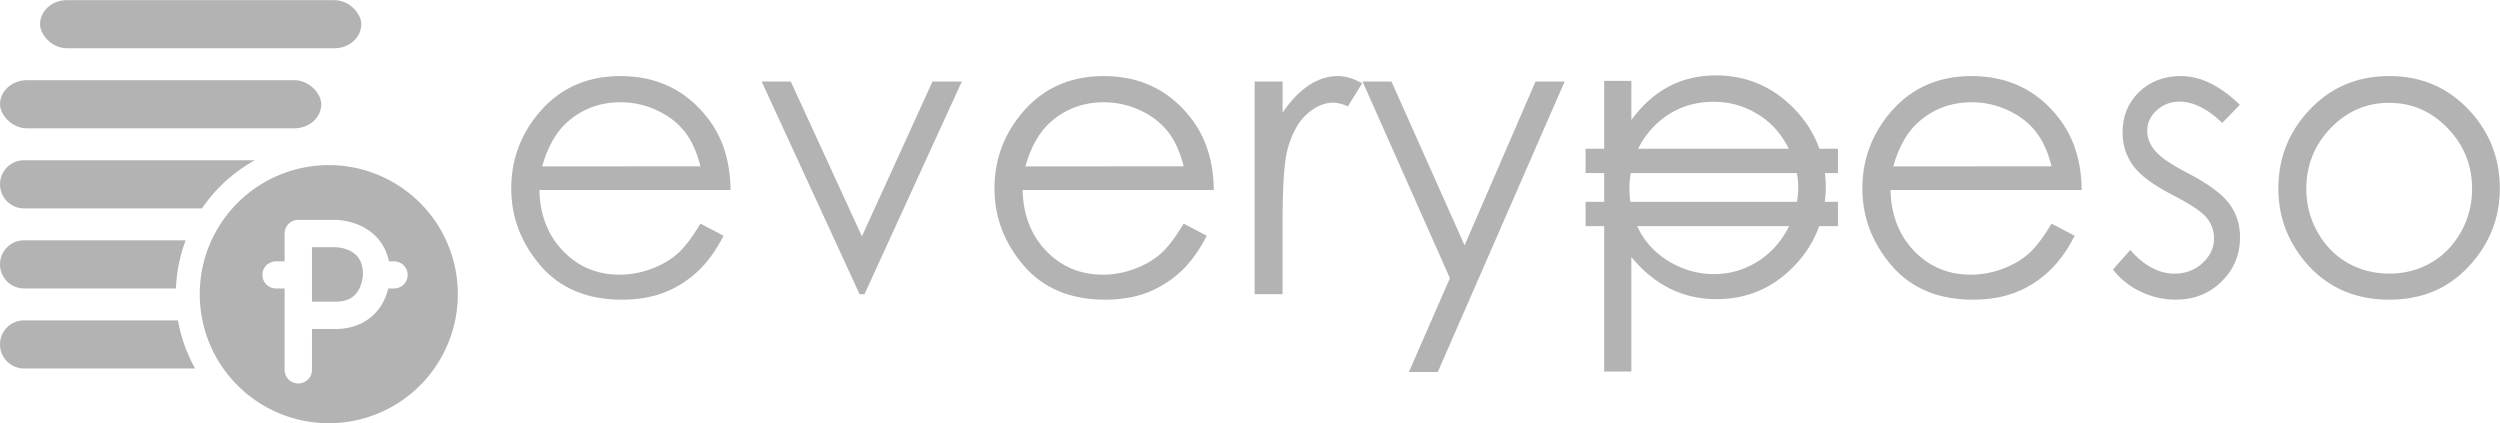 <?xml version="1.0" encoding="UTF-8" standalone="no"?>
<!-- Created with Inkscape (http://www.inkscape.org/) -->

<svg
   xmlns:dc="http://purl.org/dc/elements/1.1/"
   xmlns:cc="http://creativecommons.org/ns#"
   xmlns:rdf="http://www.w3.org/1999/02/22-rdf-syntax-ns#"
   xmlns:svg="http://www.w3.org/2000/svg"
   xmlns="http://www.w3.org/2000/svg"
   xmlns:sodipodi="http://sodipodi.sourceforge.net/DTD/sodipodi-0.dtd"
   xmlns:inkscape="http://www.inkscape.org/namespaces/inkscape"
   width="1117.948"
   height="189.167"
   id="svg2"
   version="1.1"
   inkscape:version="0.92.3 (2405546, 2018-03-11)"
   sodipodi:docname="everypeso-logo-new-gray.svg">
  <defs
     id="defs4">
    <marker
       inkscape:stockid="Arrow1Lend"
       orient="auto"
       refY="0"
       refX="0"
       id="Arrow1Lend"
       style="overflow:visible">
      <path
         id="path4766"
         d="M -10.667,0 -14.933,4.267 0,0 -14.933,-4.267 Z"
         style="fill-rule:evenodd;stroke:#000000;stroke-width:0.853pt"
         inkscape:connector-curvature="0" />
    </marker>
    <clipPath
       id="clipPath3539"
       clipPathUnits="userSpaceOnUse">
      <path
         inkscape:connector-curvature="0"
         id="path3541"
         d="M 0,652.8 H 844.8 V 0 H 0 Z"
         style="stroke-width:1.067" />
    </clipPath>
  </defs>
  <sodipodi:namedview
     id="base"
     pagecolor="#ffffff"
     bordercolor="#666666"
     borderopacity="1.0"
     inkscape:pageopacity="0.0"
     inkscape:pageshadow="2"
     inkscape:zoom="0.70710678"
     inkscape:cx="468.48111"
     inkscape:cy="-3.6853241"
     inkscape:document-units="px"
     inkscape:current-layer="layer1"
     showgrid="false"
     inkscape:window-width="1317"
     inkscape:window-height="713"
     inkscape:window-x="49"
     inkscape:window-y="27"
     inkscape:window-maximized="1"
     units="px"
     showborder="false" />
  <g
     inkscape:label="Layer 1"
     inkscape:groupmode="layer"
     id="layer1"
     transform="translate(0,-933.353)">
    <rect
       y="-1755789.5"
       x="-2349534.8"
       height="2670.933"
       width="3882.667"
       id="rect3137"
       style="opacity:0.7;fill:#000000;fill-opacity:1;fill-rule:nonzero;stroke:#000000;stroke-width:4.267;stroke-linecap:butt;stroke-miterlimit:4;stroke-dasharray:none;stroke-dashoffset:0;stroke-opacity:1" />
    <ellipse
       id="path3139"
       style="opacity:0.7;fill:#000000;fill-opacity:1;fill-rule:nonzero;stroke:#000000;stroke-width:4.267;stroke-linecap:butt;stroke-miterlimit:4;stroke-dasharray:none;stroke-dashoffset:0;stroke-opacity:1"
       cx="-2336824.2"
       cy="-1769522.5"
       rx="2066.667"
       ry="1026.667" />
    <ellipse
       id="path3141"
       style="opacity:0.7;fill:#000000;fill-opacity:1;fill-rule:nonzero;stroke:#000000;stroke-width:4.267;stroke-linecap:butt;stroke-miterlimit:4;stroke-dasharray:none;stroke-dashoffset:0;stroke-opacity:1"
       cx="-2335271"
       cy="-1769355.9"
       rx="1526.667"
       ry="846.667" />
    <g
       aria-label="P"
       style="font-style:normal;font-weight:normal;font-size:116.772px;line-height:125%;font-family:Sans;letter-spacing:0px;word-spacing:0px;fill:#0000ff;fill-opacity:1;stroke:none;stroke-width:2.919px;stroke-linecap:butt;stroke-linejoin:miter;stroke-opacity:1"
       id="text108" />
    <g
       id="g946"
       style="font-style:normal;font-weight:normal;font-size:116.772px;line-height:125%;font-family:Sans;letter-spacing:0px;word-spacing:0px;fill:#ff0000;fill-opacity:1;stroke:none;stroke-width:2.919px;stroke-linecap:butt;stroke-linejoin:miter;stroke-opacity:1"
       transform="rotate(90,-174.945,-105.055)"
       aria-label="I" />
    <g
       aria-label="I"
       transform="matrix(0,1,1,0,784.449,69.89)"
       style="font-style:normal;font-weight:normal;font-size:116.772px;line-height:125%;font-family:Sans;letter-spacing:0px;word-spacing:0px;fill:#ff0000;fill-opacity:1;stroke:none;stroke-width:2.919px;stroke-linecap:butt;stroke-linejoin:miter;stroke-opacity:1"
       id="g953" />
    <g
       id="g179"
       style="fill:#b3b3b3;fill-opacity:1"
       inkscape:export-xdpi="171.74323"
       inkscape:export-ydpi="171.74323"
       transform="matrix(1,0,0,1,1137.284,-519.206)">
      <g
         id="g134"
         style="fill:#b3b3b3;fill-opacity:1;stroke-width:1.117"
         transform="matrix(0.895,0,0,0.895,-1213.211,866.831)">
        <rect
           rx="13.433"
           ry="13.433"
           y="654.515"
           x="104.845"
           height="24.042"
           width="160.513"
           id="rect122"
           style="opacity:1;fill:#b3b3b3;fill-opacity:1;fill-rule:nonzero;stroke:none;stroke-width:1.179;stroke-linecap:round;stroke-miterlimit:4;stroke-dasharray:none;stroke-dashoffset:0;stroke-opacity:1" />
        <rect
           style="opacity:1;fill:#b3b3b3;fill-opacity:1;fill-rule:nonzero;stroke:none;stroke-width:1.179;stroke-linecap:round;stroke-miterlimit:4;stroke-dasharray:none;stroke-dashoffset:0;stroke-opacity:1"
           id="rect124"
           width="160.513"
           height="24.042"
           x="84.845"
           y="694.515"
           ry="13.433"
           rx="13.433" />
        <path
           id="path126"
           transform="translate(0,930.52)"
           d="m 96.865,-196.004 c -6.66,0 -12.021,5.362 -12.021,12.021 0,6.66 5.362,12.02 12.021,12.02 h 88.904 a 76.502,76.502 0 0 1 26.416,-24.041 z"
           style="opacity:1;fill:#b3b3b3;fill-opacity:1;fill-rule:nonzero;stroke:none;stroke-width:1.179;stroke-linecap:round;stroke-miterlimit:4;stroke-dasharray:none;stroke-dashoffset:0;stroke-opacity:1"
           inkscape:connector-curvature="0" />
        <path
           id="path128"
           d="m 96.865,-156.004 c -6.66,0 -12.021,5.362 -12.021,12.021 0,6.66 5.362,12.02 12.021,12.02 h 75.889 a 76.502,76.502 0 0 1 4.842,-24.041 z"
           style="opacity:1;fill:#b3b3b3;fill-opacity:1;fill-rule:nonzero;stroke:none;stroke-width:1.179;stroke-linecap:round;stroke-miterlimit:4;stroke-dasharray:none;stroke-dashoffset:0;stroke-opacity:1"
           inkscape:connector-curvature="0"
           transform="translate(0,930.52)" />
        <path
           id="path130"
           transform="translate(0,930.52)"
           d="m 96.865,-116.004 c -6.66,0 -12.021,5.362 -12.021,12.021 0,6.66 5.362,12.02 12.021,12.02 h 85.469 a 76.502,76.502 0 0 1 -8.588,-24.041 z"
           style="opacity:1;fill:#b3b3b3;fill-opacity:1;fill-rule:nonzero;stroke:none;stroke-width:1.179;stroke-linecap:round;stroke-miterlimit:4;stroke-dasharray:none;stroke-dashoffset:0;stroke-opacity:1"
           inkscape:connector-curvature="0" />
        <path
           style="opacity:1;fill:#b3b3b3;fill-opacity:1;fill-rule:nonzero;stroke:none;stroke-width:13.716;stroke-linecap:round;stroke-miterlimit:4;stroke-dasharray:none;stroke-dashoffset:0;stroke-opacity:1"
           d="m 249.113,-193.584 a 64.481,64.481 0 0 0 -64.48,64.48 64.481,64.481 0 0 0 64.48,64.482 64.481,64.481 0 0 0 64.48,-64.482 64.481,64.481 0 0 0 -64.48,-64.48 z m -15.295,27.365 h 18.566 c 0.701,0 6.89,0.117 13.312,3.27 7.221,3.61 11.86,9.649 13.479,17.463 h 2.553 c 3.737,0 6.771,3.035 6.771,6.771 0,3.737 -3.035,6.773 -6.771,6.773 h -2.9 c -0.485,1.936 -1.191,4.081 -2.271,6.242 -4.554,8.991 -13.195,14.012 -24.172,14.012 h -11.676 v 20.436 c 0,3.737 -3.037,6.773 -6.891,6.773 -3.737,0 -6.773,-3.037 -6.773,-6.773 v -40.689 h -4.324 c -3.737,0 -6.771,-3.037 -6.771,-6.773 0,-3.737 3.035,-6.771 6.771,-6.771 h 4.324 v -13.959 c 0,-3.737 3.037,-6.773 6.773,-6.773 z m 6.891,13.662 v 27.207 h 11.676 c 5.839,0 9.576,-1.984 11.795,-6.188 1.868,-3.503 1.984,-7.241 1.984,-7.475 0,-5.839 -2.102,-9.574 -6.539,-11.793 -3.503,-1.752 -7.24,-1.752 -7.24,-1.752 z"
           transform="translate(0,930.52)"
           id="path132"
           inkscape:connector-curvature="0" />
      </g>
      <g
         style="fill:#b3b3b3;fill-opacity:1;stroke-width:0.505"
         id="g158"
         transform="matrix(7.877,0,0,7.877,-1822.798,-8150.722)">
        <g
           style="fill:#b3b3b3;fill-opacity:1;stroke-width:14.873"
           inkscape:export-ydpi="90.006149"
           inkscape:export-xdpi="90.006149"
           id="g136"
           transform="matrix(0.12,0,0,0.12,298.112,897.937)" />
        <g
           id="g156"
           style="font-style:normal;font-variant:normal;font-weight:bold;font-stretch:normal;font-size:22.727px;line-height:125%;font-family:'Century Gothic';-inkscape-font-specification:'Century Gothic, Bold';font-variant-ligatures:normal;font-variant-caps:normal;font-variant-numeric:normal;font-feature-settings:normal;text-align:start;letter-spacing:0px;word-spacing:0px;writing-mode:lr-tb;text-anchor:start;fill:#b3b3b3;fill-opacity:1;stroke:none;stroke-width:0.622px;stroke-linecap:butt;stroke-linejoin:miter;stroke-opacity:1"
           aria-label="everypeso">
          <path
             inkscape:connector-curvature="0"
             id="path138"
             style="font-style:normal;font-variant:normal;font-weight:normal;font-stretch:normal;font-size:22.727px;font-family:'Century Gothic';-inkscape-font-specification:'Century Gothic';font-variant-ligatures:normal;font-variant-caps:normal;font-variant-numeric:normal;font-feature-settings:normal;text-align:start;writing-mode:lr-tb;text-anchor:start;fill:#b3b3b3;fill-opacity:1;stroke-width:0.622px"
             d="m 126.793,1231.851 1.309,0.688 q -0.644,1.265 -1.487,2.042 -0.843,0.777 -1.898,1.187 -1.054,0.4 -2.386,0.4 -2.952,0 -4.616,-1.931 -1.665,-1.942 -1.665,-4.383 0,-2.297 1.409,-4.095 1.787,-2.286 4.783,-2.286 3.085,0 4.927,2.341 1.309,1.653 1.332,4.128 h -10.853 q 0.044,2.108 1.343,3.462 1.298,1.343 3.207,1.343 0.921,0 1.787,-0.322 0.877,-0.322 1.487,-0.854 0.61,-0.533 1.321,-1.72 z m 0,-3.252 q -0.311,-1.243 -0.91,-1.986 -0.588,-0.744 -1.565,-1.198 -0.977,-0.455 -2.053,-0.455 -1.776,0 -3.052,1.143 -0.932,0.832 -1.409,2.497 z" />
          <path
             inkscape:connector-curvature="0"
             id="path140"
             style="font-style:normal;font-variant:normal;font-weight:normal;font-stretch:normal;font-size:22.727px;font-family:'Century Gothic';-inkscape-font-specification:'Century Gothic';font-variant-ligatures:normal;font-variant-caps:normal;font-variant-numeric:normal;font-feature-settings:normal;text-align:start;writing-mode:lr-tb;text-anchor:start;fill:#b3b3b3;fill-opacity:1;stroke-width:0.622px"
             d="m 130.267,1223.783 h 1.653 l 4.039,8.789 4.006,-8.789 h 1.665 l -5.526,12.074 h -0.277 z" />
          <path
             inkscape:connector-curvature="0"
             id="path142"
             style="font-style:normal;font-variant:normal;font-weight:normal;font-stretch:normal;font-size:22.727px;font-family:'Century Gothic';-inkscape-font-specification:'Century Gothic';font-variant-ligatures:normal;font-variant-caps:normal;font-variant-numeric:normal;font-feature-settings:normal;text-align:start;writing-mode:lr-tb;text-anchor:start;fill:#b3b3b3;fill-opacity:1;stroke-width:0.622px"
             d="m 154.226,1231.851 1.309,0.688 q -0.644,1.265 -1.487,2.042 -0.843,0.777 -1.898,1.187 -1.054,0.4 -2.386,0.4 -2.952,0 -4.616,-1.931 -1.665,-1.942 -1.665,-4.383 0,-2.297 1.409,-4.095 1.787,-2.286 4.783,-2.286 3.085,0 4.927,2.341 1.309,1.653 1.332,4.128 h -10.853 q 0.044,2.108 1.343,3.462 1.298,1.343 3.207,1.343 0.921,0 1.787,-0.322 0.877,-0.322 1.487,-0.854 0.61,-0.533 1.321,-1.72 z m 0,-3.252 q -0.311,-1.243 -0.91,-1.986 -0.588,-0.744 -1.565,-1.198 -0.977,-0.455 -2.053,-0.455 -1.776,0 -3.052,1.143 -0.932,0.832 -1.409,2.497 z" />
          <path
             inkscape:connector-curvature="0"
             id="path144"
             style="font-style:normal;font-variant:normal;font-weight:normal;font-stretch:normal;font-size:22.727px;font-family:'Century Gothic';-inkscape-font-specification:'Century Gothic';font-variant-ligatures:normal;font-variant-caps:normal;font-variant-numeric:normal;font-feature-settings:normal;text-align:start;writing-mode:lr-tb;text-anchor:start;fill:#b3b3b3;fill-opacity:1;stroke-width:0.622px"
             d="m 158.254,1223.783 h 1.587 v 1.764 q 0.71,-1.043 1.498,-1.554 0.788,-0.521 1.642,-0.521 0.644,0 1.376,0.411 l -0.81,1.309 q -0.488,-0.211 -0.821,-0.211 -0.777,0 -1.498,0.644 -0.721,0.633 -1.099,1.975 -0.289,1.032 -0.289,4.173 v 4.084 h -1.587 z" />
          <path
             inkscape:connector-curvature="0"
             id="path146"
             style="font-style:normal;font-variant:normal;font-weight:normal;font-stretch:normal;font-size:22.727px;font-family:'Century Gothic';-inkscape-font-specification:'Century Gothic';font-variant-ligatures:normal;font-variant-caps:normal;font-variant-numeric:normal;font-feature-settings:normal;text-align:start;writing-mode:lr-tb;text-anchor:start;fill:#b3b3b3;fill-opacity:1;stroke-width:0.622px"
             d="m 164.38,1223.783 h 1.642 l 4.15,9.3 4.028,-9.3 h 1.653 l -7.202,16.491 h -1.642 l 2.33,-5.327 z" />
          <path
             inkscape:connector-curvature="0"
             id="path148"
             transform="matrix(0.346,0,0,0.346,-115.972,1271.998)"
             d="m 868.236,-140.359 c -2.846,0 -5.423,0.61 -7.734,1.83 -2.311,1.22 -4.355,3.049 -6.131,5.488 v -6.42 h -4.463 v 11.135 h -3.047 v 4 h 3.047 v 4.707 h -3.047 v 4 h 3.047 v 23.855 h 4.463 v -18.777 c 1.883,2.29 3.99,4.012 6.322,5.168 2.332,1.155 4.89,1.734 7.672,1.734 4.943,0 9.158,-1.788 12.646,-5.361 1.925,-1.972 3.303,-4.184 4.172,-6.619 h 3.084 v -4 h -2.154 c 0.096,-0.807 0.162,-1.627 0.162,-2.477 0,-0.762 -0.054,-1.502 -0.135,-2.23 h 2.127 v -4 h -3.045 c -0.871,-2.448 -2.271,-4.679 -4.242,-6.674 -3.531,-3.574 -7.78,-5.359 -12.744,-5.359 z m -0.352,4.332 c 2.504,0 4.813,0.622 6.932,1.863 2.119,1.22 3.8,2.942 5.041,5.168 0.126,0.222 0.24,0.445 0.354,0.67 h -24.736 c 0.639,-1.315 1.483,-2.525 2.555,-3.623 2.675,-2.718 5.961,-4.078 9.855,-4.078 z m -13.637,11.701 h 27.293 c 0.135,0.784 0.209,1.58 0.209,2.391 0,0.783 -0.069,1.555 -0.197,2.316 h -27.355 c -0.095,-0.709 -0.148,-1.436 -0.148,-2.188 0,-0.873 0.076,-1.708 0.199,-2.52 z m 1.082,8.707 h 24.918 c -0.124,0.25 -0.252,0.499 -0.391,0.746 -1.263,2.247 -2.964,4.001 -5.104,5.264 -2.118,1.241 -4.389,1.861 -6.807,1.861 -2.461,0 -4.804,-0.62 -7.029,-1.861 -2.204,-1.241 -3.905,-2.921 -5.104,-5.039 -0.176,-0.317 -0.335,-0.642 -0.484,-0.971 z"
             style="font-style:normal;font-variant:normal;font-weight:normal;font-stretch:normal;font-size:22.727px;font-family:'Century Gothic';-inkscape-font-specification:'Century Gothic';font-variant-ligatures:normal;font-variant-caps:normal;font-variant-numeric:normal;font-feature-settings:normal;text-align:start;writing-mode:lr-tb;text-anchor:start;fill:#b3b3b3;fill-opacity:1;stroke-width:1.799px" />
          <path
             inkscape:connector-curvature="0"
             id="path150"
             style="font-style:normal;font-variant:normal;font-weight:normal;font-stretch:normal;font-size:22.727px;font-family:'Century Gothic';-inkscape-font-specification:'Century Gothic';font-variant-ligatures:normal;font-variant-caps:normal;font-variant-numeric:normal;font-feature-settings:normal;text-align:start;writing-mode:lr-tb;text-anchor:start;fill:#b3b3b3;fill-opacity:1;stroke-width:0.622px"
             d="m 203.497,1231.851 1.309,0.688 q -0.644,1.265 -1.487,2.042 -0.843,0.777 -1.898,1.187 -1.054,0.4 -2.386,0.4 -2.952,0 -4.616,-1.931 -1.665,-1.942 -1.665,-4.383 0,-2.297 1.409,-4.095 1.787,-2.286 4.783,-2.286 3.085,0 4.927,2.341 1.309,1.653 1.332,4.128 h -10.853 q 0.044,2.108 1.343,3.462 1.298,1.343 3.207,1.343 0.921,0 1.787,-0.322 0.877,-0.322 1.487,-0.854 0.61,-0.533 1.321,-1.72 z m 0,-3.252 q -0.311,-1.243 -0.91,-1.986 -0.588,-0.744 -1.565,-1.198 -0.977,-0.455 -2.053,-0.455 -1.776,0 -3.052,1.143 -0.932,0.832 -1.409,2.497 z" />
          <path
             inkscape:connector-curvature="0"
             id="path152"
             style="font-style:normal;font-variant:normal;font-weight:normal;font-stretch:normal;font-size:22.727px;font-family:'Century Gothic';-inkscape-font-specification:'Century Gothic';font-variant-ligatures:normal;font-variant-caps:normal;font-variant-numeric:normal;font-feature-settings:normal;text-align:start;writing-mode:lr-tb;text-anchor:start;fill:#b3b3b3;fill-opacity:1;stroke-width:0.622px"
             d="m 214.184,1225.103 -0.999,1.032 q -1.243,-1.21 -2.43,-1.21 -0.755,0 -1.298,0.499 -0.533,0.499 -0.533,1.165 0,0.588 0.444,1.121 0.444,0.544 1.864,1.276 1.731,0.899 2.353,1.731 0.61,0.843 0.61,1.898 0,1.487 -1.043,2.519 -1.043,1.032 -2.608,1.032 -1.043,0 -1.998,-0.455 -0.943,-0.455 -1.565,-1.254 l 0.977,-1.11 q 1.187,1.343 2.519,1.343 0.932,0 1.587,-0.599 0.655,-0.599 0.655,-1.409 0,-0.666 -0.433,-1.187 -0.433,-0.51 -1.953,-1.287 -1.631,-0.843 -2.219,-1.665 -0.588,-0.821 -0.588,-1.875 0,-1.376 0.932,-2.286 0.943,-0.91 2.375,-0.91 1.665,0 3.351,1.631 z" />
          <path
             inkscape:connector-curvature="0"
             id="path154"
             style="font-style:normal;font-variant:normal;font-weight:normal;font-stretch:normal;font-size:22.727px;font-family:'Century Gothic';-inkscape-font-specification:'Century Gothic';font-variant-ligatures:normal;font-variant-caps:normal;font-variant-numeric:normal;font-feature-settings:normal;text-align:start;writing-mode:lr-tb;text-anchor:start;fill:#b3b3b3;fill-opacity:1;stroke-width:0.622px"
             d="m 222.662,1223.472 q 2.785,0 4.616,2.02 1.665,1.842 1.665,4.361 0,2.53 -1.764,4.428 -1.753,1.887 -4.517,1.887 -2.774,0 -4.539,-1.887 -1.753,-1.898 -1.753,-4.428 0,-2.508 1.665,-4.35 1.831,-2.031 4.628,-2.031 z m 0,1.52 q -1.931,0 -3.318,1.431 -1.387,1.432 -1.387,3.462 0,1.309 0.633,2.441 0.633,1.132 1.709,1.753 1.076,0.61 2.364,0.61 1.287,0 2.364,-0.61 1.076,-0.621 1.709,-1.753 0.633,-1.132 0.633,-2.441 0,-2.031 -1.398,-3.462 -1.387,-1.431 -3.307,-1.431 z" />
        </g>
      </g>
    </g>
  </g>
</svg>
